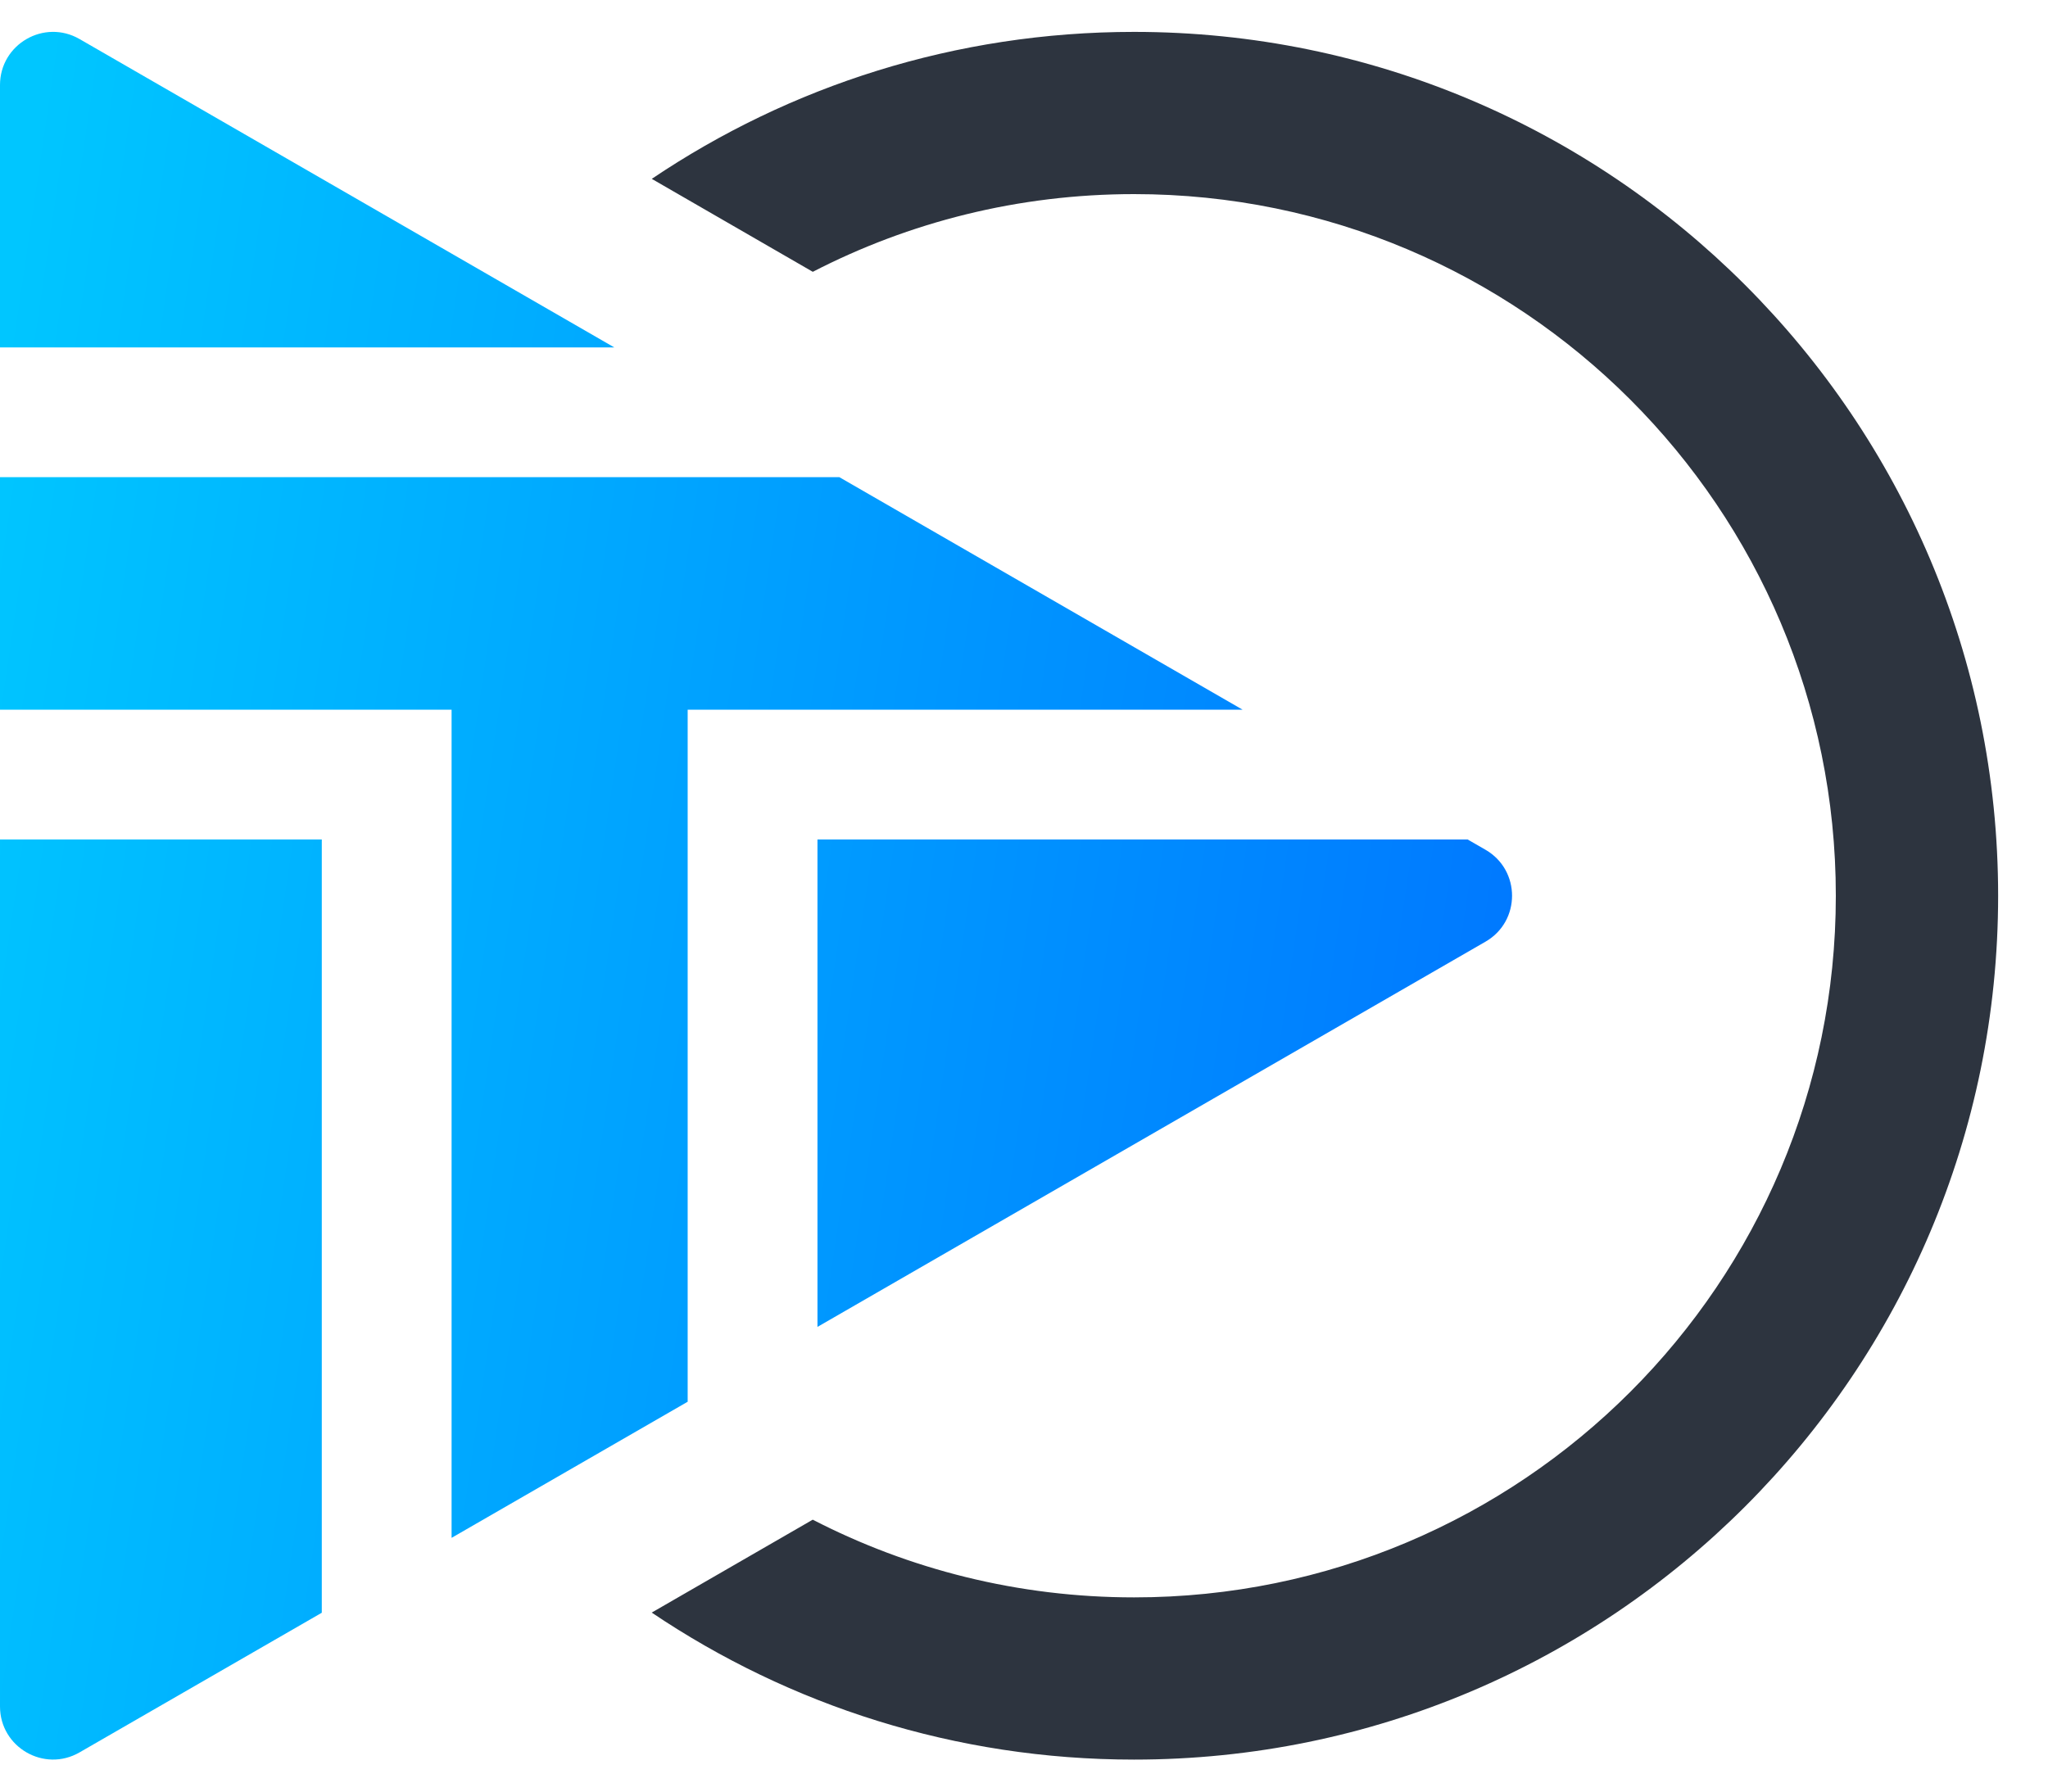 <svg width="40" height="35" viewBox="0 0 40 35" fill="none" xmlns="http://www.w3.org/2000/svg">
<path fill-rule="evenodd" clip-rule="evenodd" d="M29.014 18.396C29.705 17.998 29.705 17 29.014 16.601L28.665 16.4L15.966 16.4L15.966 25.922L29.014 18.396ZM6.285 31.506L1.554 34.234C0.863 34.633 -0 34.134 -0 33.337L-0 16.4H6.285L6.285 31.506ZM8.82 30.043L8.82 15.132V13.864H7.553L-0 13.864L-0 9.322L7.553 9.322H14.699H16.394L24.269 13.864L14.699 13.864H13.431V15.132L13.431 27.384L8.82 30.043ZM11.998 6.787L1.554 0.763C0.863 0.364 -0 0.863 -0 1.661L-0 6.787L7.553 6.787L11.998 6.787Z" fill="url(#paint0_linear_496_195)"/>
<path fill-rule="evenodd" clip-rule="evenodd" d="M12.729 31.503C15.42 33.316 18.661 34.375 22.15 34.375C31.47 34.375 39.026 26.819 39.026 17.499C39.026 8.179 31.47 0.623 22.15 0.623C18.662 0.623 15.421 1.681 12.73 3.494L15.875 5.31C17.755 4.34 19.888 3.792 22.15 3.792C29.72 3.792 35.856 9.929 35.856 17.499C35.856 25.069 29.72 31.206 22.15 31.206C19.888 31.206 17.754 30.658 15.874 29.688L12.729 31.503Z" fill="#2D343F"/>
<defs>
<linearGradient id="paint0_linear_496_195" x1="-3.397" y1="30.156" x2="29.931" y2="35.06" gradientUnits="userSpaceOnUse">
<stop stop-color="#00C6FF"/>
<stop offset="1" stop-color="#0072FF"/>
</linearGradient>
</defs>
</svg>
